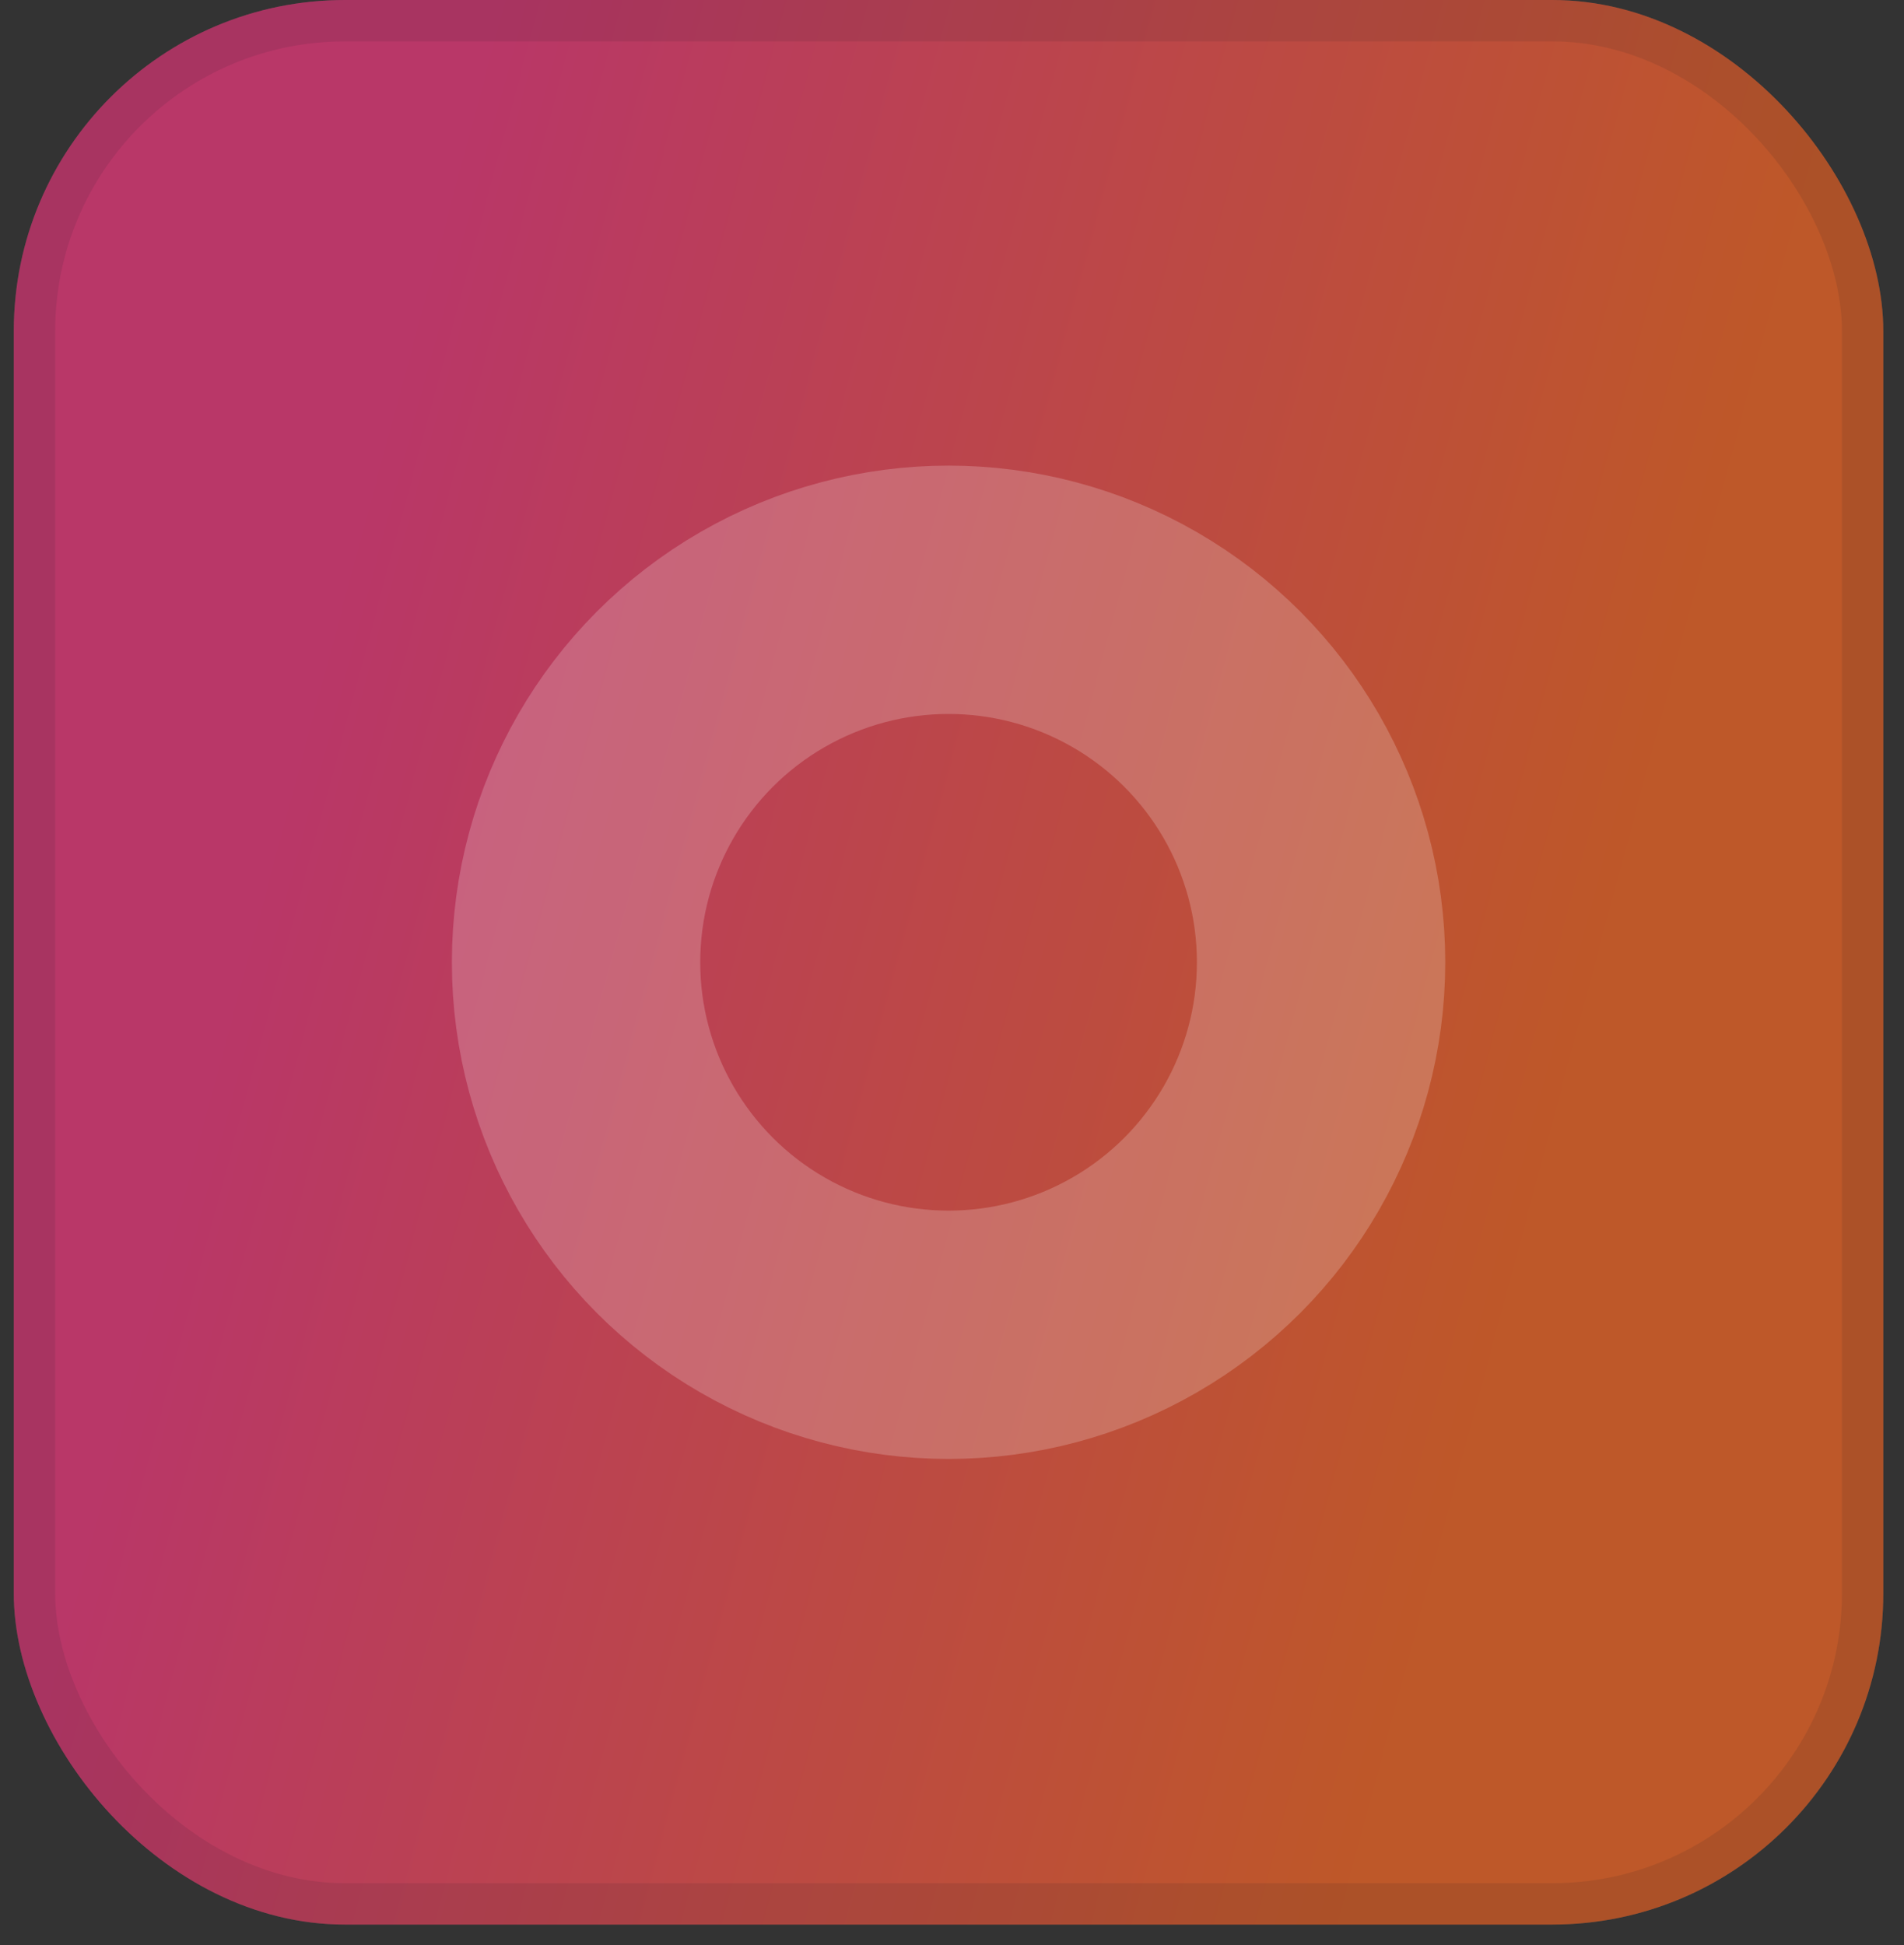 <svg width="46" height="47" viewBox="0 0 46 47" fill="none" xmlns="http://www.w3.org/2000/svg">
<rect x="0" y="0" width="46" height="47" fill="#333333" stroke="none"/>
<rect x="0.333" width="45.167" height="46.5" rx="8" fill="white" fill-opacity="0.1"/>
<rect x="0.333" width="45.167" height="46.5" rx="8" fill="url(#paint0_linear_1_1372)" fill-opacity="0.7"/>
<rect x="0.833" y="0.5" width="44.167" height="45.5" rx="7.5" stroke="#0B1521" stroke-opacity="0.1"/>
<circle cx="22.917" cy="23.25" r="9" stroke="white" stroke-opacity="0.2" stroke-width="6"/>
<defs>
<linearGradient id="paint0_linear_1_1372" x1="-2.333" y1="54" x2="28.097" y2="62.169" gradientUnits="userSpaceOnUse">
<stop stop-color="#EA3076"/>
<stop offset="1" stop-color="#F25F1C"/>
</linearGradient>
</defs>
</svg>
